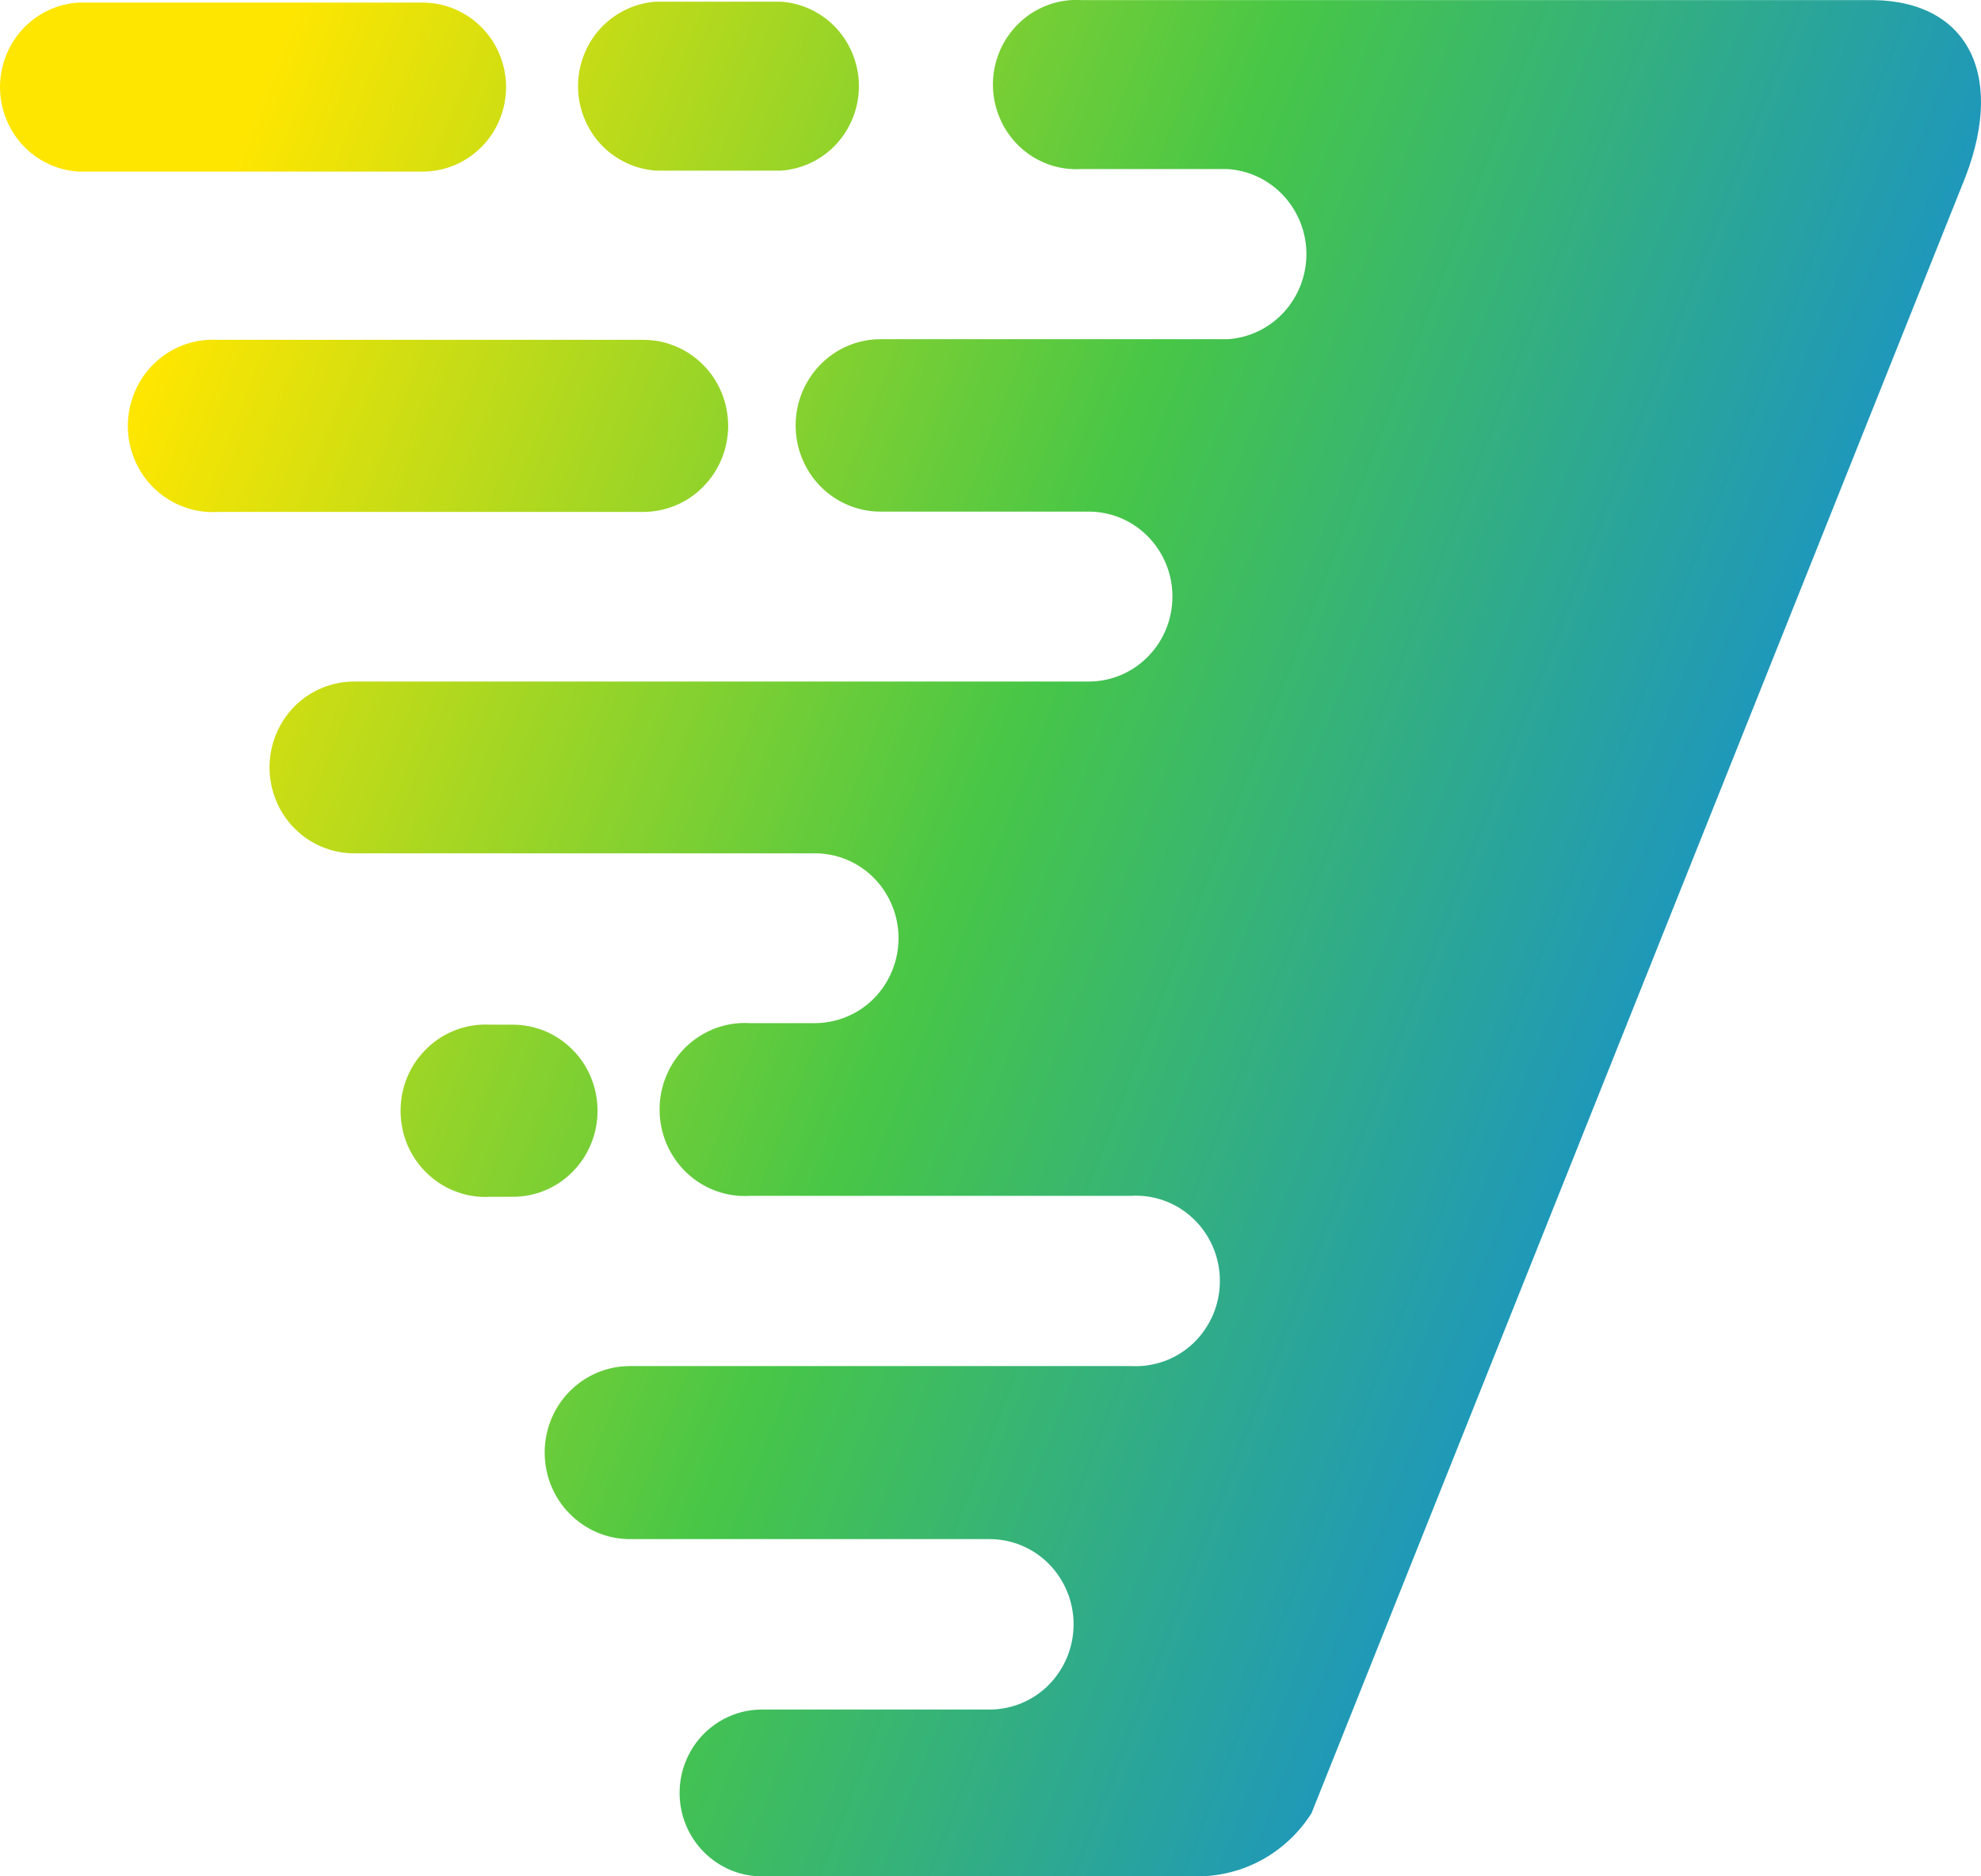 <svg viewBox="0 0 19 18" height="18" width="19" xmlns:xlink="http://www.w3.org/1999/xlink" xmlns="http://www.w3.org/2000/svg">
    <defs>
        <linearGradient gradientUnits="userSpaceOnUse" y2="10.888" x2="17.888" y1="4.366" x1="1.105" id="paint0_linear">
            <stop stop-color="#FFE600"></stop>
            <stop stop-color="#47C647" offset="0.5"></stop>
            <stop stop-color="#1E97BC" offset="0.87"></stop>
        </linearGradient>
    </defs>
    <path fill="url(#paint0_linear)" d="M18.812 1.794L12.579 17.394C12.461 17.581 12.298 17.734 12.107 17.84C11.915 17.946 11.699 18.001 11.481 18H7.306C7.097 18 6.897 17.915 6.749 17.765C6.601 17.615 6.518 17.412 6.518 17.2C6.518 16.988 6.601 16.785 6.749 16.634C6.897 16.485 7.097 16.4 7.306 16.4H9.492C9.705 16.4 9.91 16.314 10.061 16.161C10.212 16.007 10.297 15.799 10.297 15.582C10.297 15.366 10.212 15.158 10.061 15.004C9.91 14.851 9.705 14.765 9.492 14.765H6.041C5.824 14.765 5.617 14.677 5.463 14.521C5.31 14.366 5.224 14.155 5.224 13.935C5.224 13.714 5.31 13.503 5.463 13.348C5.617 13.192 5.824 13.105 6.041 13.105H10.846C10.955 13.111 11.065 13.095 11.169 13.057C11.272 13.02 11.367 12.96 11.447 12.884C11.527 12.807 11.59 12.715 11.634 12.613C11.678 12.51 11.7 12.4 11.7 12.288C11.7 12.177 11.678 12.066 11.634 11.964C11.59 11.861 11.527 11.769 11.447 11.693C11.367 11.616 11.272 11.557 11.169 11.519C11.065 11.481 10.955 11.465 10.846 11.472H7.192C7.081 11.479 6.97 11.463 6.865 11.424C6.76 11.386 6.664 11.325 6.583 11.248C6.502 11.17 6.437 11.077 6.393 10.973C6.349 10.869 6.326 10.757 6.326 10.644C6.326 10.53 6.349 10.418 6.393 10.315C6.437 10.21 6.502 10.117 6.583 10.039C6.664 9.962 6.76 9.902 6.865 9.863C6.97 9.825 7.081 9.808 7.192 9.815H7.816C8.028 9.815 8.233 9.729 8.383 9.577C8.533 9.424 8.618 9.216 8.618 9C8.618 8.784 8.533 8.577 8.383 8.424C8.233 8.271 8.028 8.186 7.816 8.186H3.396C3.181 8.186 2.974 8.099 2.822 7.944C2.67 7.79 2.585 7.58 2.585 7.362C2.585 7.143 2.67 6.934 2.822 6.779C2.974 6.625 3.181 6.538 3.396 6.538H10.443C10.656 6.538 10.86 6.452 11.01 6.299C11.161 6.146 11.245 5.939 11.245 5.723C11.245 5.507 11.161 5.3 11.01 5.147C10.86 4.994 10.656 4.908 10.443 4.908H8.445C8.229 4.908 8.022 4.821 7.869 4.666C7.717 4.511 7.631 4.301 7.631 4.081C7.631 3.862 7.717 3.652 7.869 3.497C8.022 3.341 8.229 3.254 8.445 3.254H11.773C11.978 3.242 12.17 3.15 12.311 2.998C12.451 2.847 12.53 2.646 12.53 2.438C12.53 2.23 12.451 2.029 12.311 1.878C12.17 1.726 11.978 1.634 11.773 1.622H10.372C10.263 1.628 10.154 1.613 10.051 1.575C9.948 1.537 9.855 1.479 9.775 1.403C9.696 1.327 9.632 1.235 9.589 1.133C9.546 1.032 9.523 0.922 9.523 0.811C9.523 0.701 9.546 0.591 9.589 0.489C9.632 0.388 9.696 0.296 9.775 0.22C9.855 0.144 9.948 0.086 10.051 0.048C10.154 0.01 10.263 -0.006 10.372 0.001H17.974C18.889 0.016 19.256 0.746 18.812 1.794ZM5.731 10.657C5.731 10.549 5.711 10.441 5.67 10.341C5.63 10.241 5.57 10.149 5.494 10.073C5.419 9.996 5.33 9.935 5.231 9.893C5.132 9.852 5.027 9.83 4.92 9.83H4.705C4.594 9.824 4.483 9.84 4.379 9.878C4.274 9.917 4.179 9.976 4.098 10.054C4.017 10.131 3.952 10.224 3.908 10.328C3.864 10.431 3.842 10.543 3.842 10.656C3.842 10.768 3.864 10.88 3.908 10.984C3.952 11.087 4.017 11.181 4.098 11.258C4.179 11.335 4.274 11.395 4.379 11.433C4.483 11.472 4.594 11.488 4.705 11.481H4.911C5.018 11.482 5.125 11.462 5.224 11.421C5.324 11.38 5.414 11.32 5.49 11.243C5.567 11.166 5.627 11.075 5.668 10.975C5.71 10.874 5.731 10.766 5.731 10.657ZM6.984 4.09C6.984 3.981 6.964 3.873 6.923 3.772C6.883 3.672 6.823 3.58 6.747 3.503C6.671 3.426 6.581 3.364 6.482 3.323C6.383 3.281 6.277 3.26 6.169 3.26H2.09C1.979 3.254 1.868 3.27 1.763 3.308C1.659 3.347 1.563 3.406 1.482 3.484C1.401 3.561 1.337 3.654 1.293 3.758C1.249 3.861 1.226 3.973 1.226 4.086C1.226 4.199 1.249 4.31 1.293 4.414C1.337 4.517 1.401 4.611 1.482 4.688C1.563 4.765 1.659 4.825 1.763 4.863C1.868 4.902 1.979 4.918 2.09 4.911H6.169C6.384 4.911 6.591 4.825 6.743 4.671C6.896 4.517 6.982 4.309 6.984 4.09ZM6.295 1.637H7.488C7.691 1.624 7.882 1.533 8.021 1.383C8.16 1.232 8.238 1.033 8.238 0.827C8.238 0.62 8.16 0.421 8.021 0.27C7.882 0.12 7.691 0.029 7.488 0.016H6.295C6.092 0.029 5.901 0.12 5.761 0.27C5.622 0.421 5.544 0.62 5.544 0.827C5.544 1.033 5.622 1.232 5.761 1.383C5.901 1.533 6.092 1.624 6.295 1.637ZM4.854 0.837C4.854 0.622 4.77 0.415 4.62 0.263C4.47 0.111 4.267 0.025 4.055 0.025H0.75C0.547 0.038 0.357 0.129 0.217 0.279C0.078 0.43 0 0.629 0 0.836C0 1.042 0.078 1.241 0.217 1.392C0.357 1.542 0.547 1.633 0.75 1.646H4.055C4.266 1.646 4.469 1.561 4.619 1.409C4.769 1.258 4.853 1.052 4.854 0.837Z"></path>
</svg>
